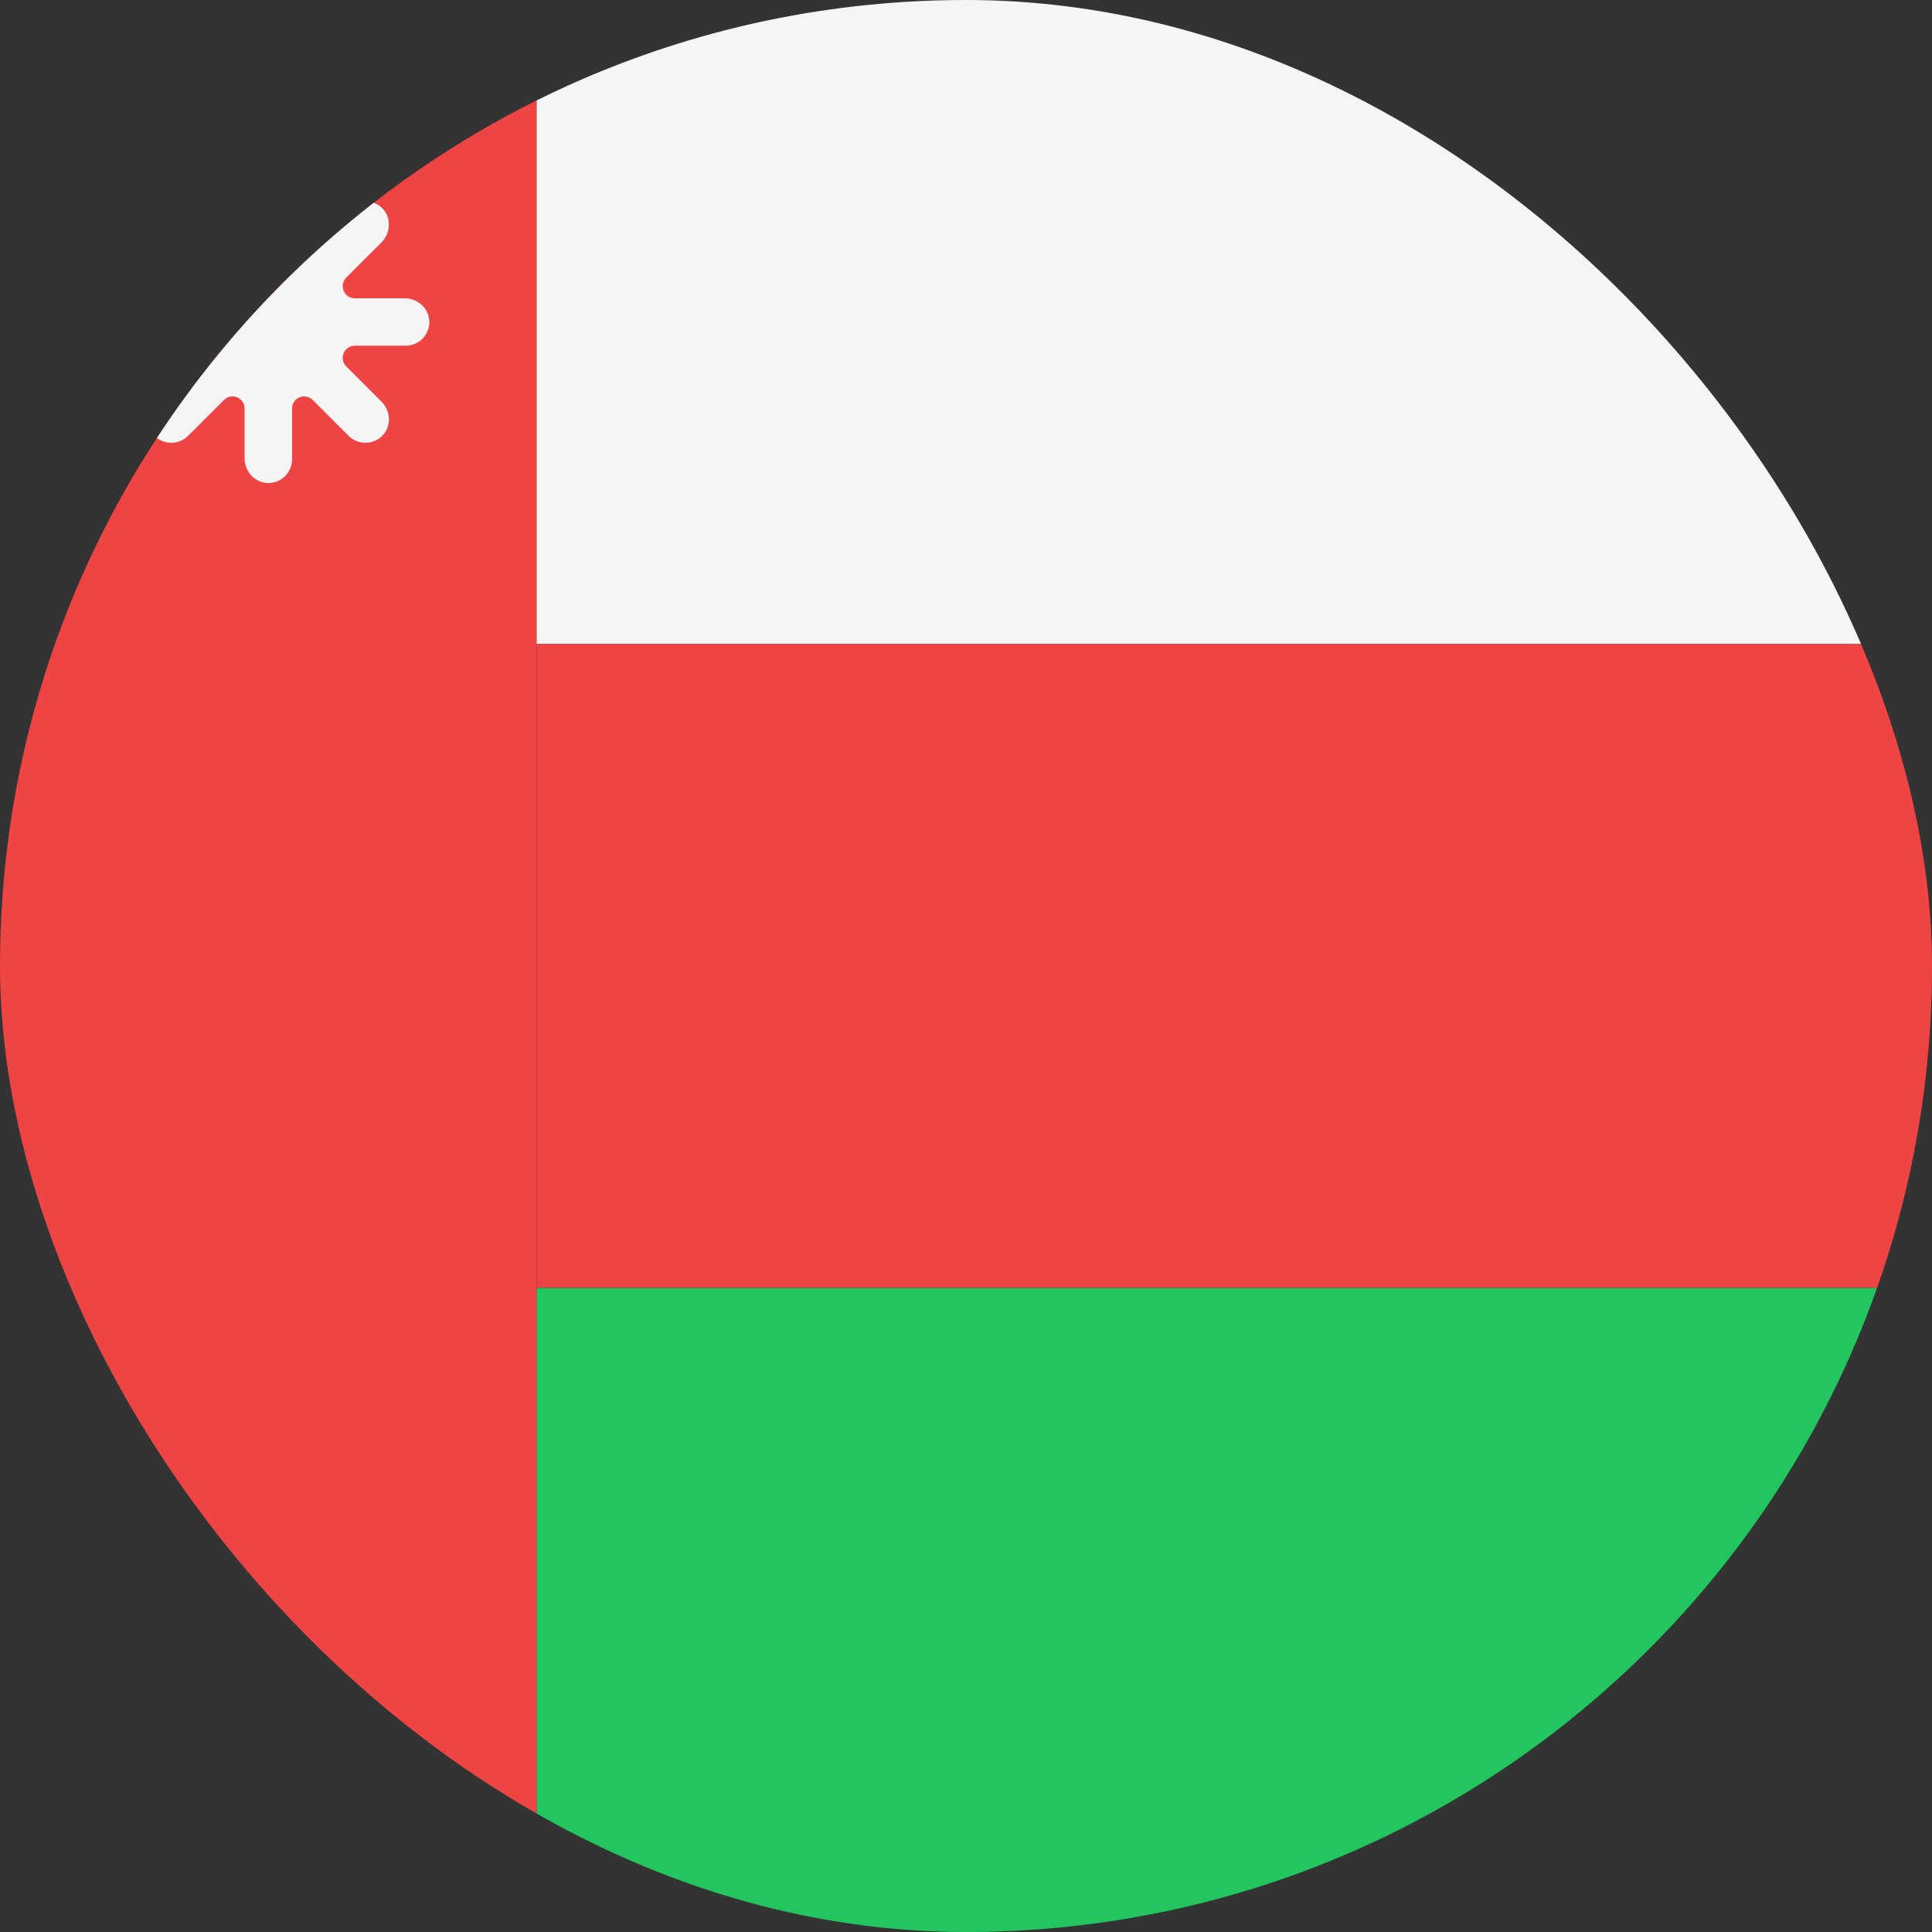 <svg width="36" height="36" viewBox="0 0 36 36" fill="none" xmlns="http://www.w3.org/2000/svg">
<rect x="0" y="0" width="36" height="36" fill="#333333" stroke="none"/>
<g clip-path="url(#clip0_97_2226)">
<path d="M0 0H10V36H0V0Z" fill="#EF4444"/>
<path d="M7.541 5.558H6.612C6.411 5.558 6.31 5.315 6.452 5.173L7.107 4.518C7.279 4.346 7.297 4.063 7.13 3.887C6.962 3.711 6.672 3.703 6.496 3.879L5.827 4.548C5.685 4.69 5.442 4.589 5.442 4.388V3.459C5.442 3.222 5.264 3.015 5.028 3.001C4.771 2.985 4.558 3.189 4.558 3.442V4.388C4.558 4.589 4.315 4.69 4.173 4.548L3.518 3.893C3.346 3.721 3.063 3.703 2.887 3.871C2.711 4.038 2.703 4.329 2.879 4.504L3.548 5.173C3.69 5.315 3.589 5.558 3.388 5.558H2.459C2.222 5.558 2.015 5.737 2.001 5.973C1.985 6.229 2.189 6.442 2.442 6.442H3.388C3.589 6.442 3.69 6.685 3.548 6.827L2.892 7.484C2.725 7.651 2.703 7.923 2.858 8.1C2.946 8.201 3.069 8.251 3.191 8.251C3.304 8.251 3.417 8.208 3.504 8.122L4.173 7.453C4.315 7.311 4.558 7.411 4.558 7.613V8.542C4.558 8.778 4.737 8.986 4.973 9C5.229 9.015 5.442 8.812 5.442 8.559V7.613C5.442 7.411 5.685 7.311 5.827 7.453L6.496 8.122C6.583 8.208 6.696 8.251 6.809 8.251C6.932 8.251 7.054 8.201 7.142 8.1C7.298 7.923 7.276 7.651 7.109 7.484L6.452 6.827C6.31 6.685 6.411 6.442 6.612 6.442H7.559C7.812 6.442 8.015 6.229 7.999 5.973C7.985 5.737 7.778 5.558 7.541 5.558Z" fill="#F5F5F5"/>
<path d="M10 0H36V12H10V0Z" fill="#F5F5F5"/>
<path d="M10 12H36V24H10V12Z" fill="#EF4444"/>
<path d="M10 24H36V36H10V24Z" fill="#22C55E"/>
</g>
<defs>
<clipPath id="clip0_97_2226">
<rect width="36" height="36" rx="18" fill="white"/>
</clipPath>
</defs>
</svg>
